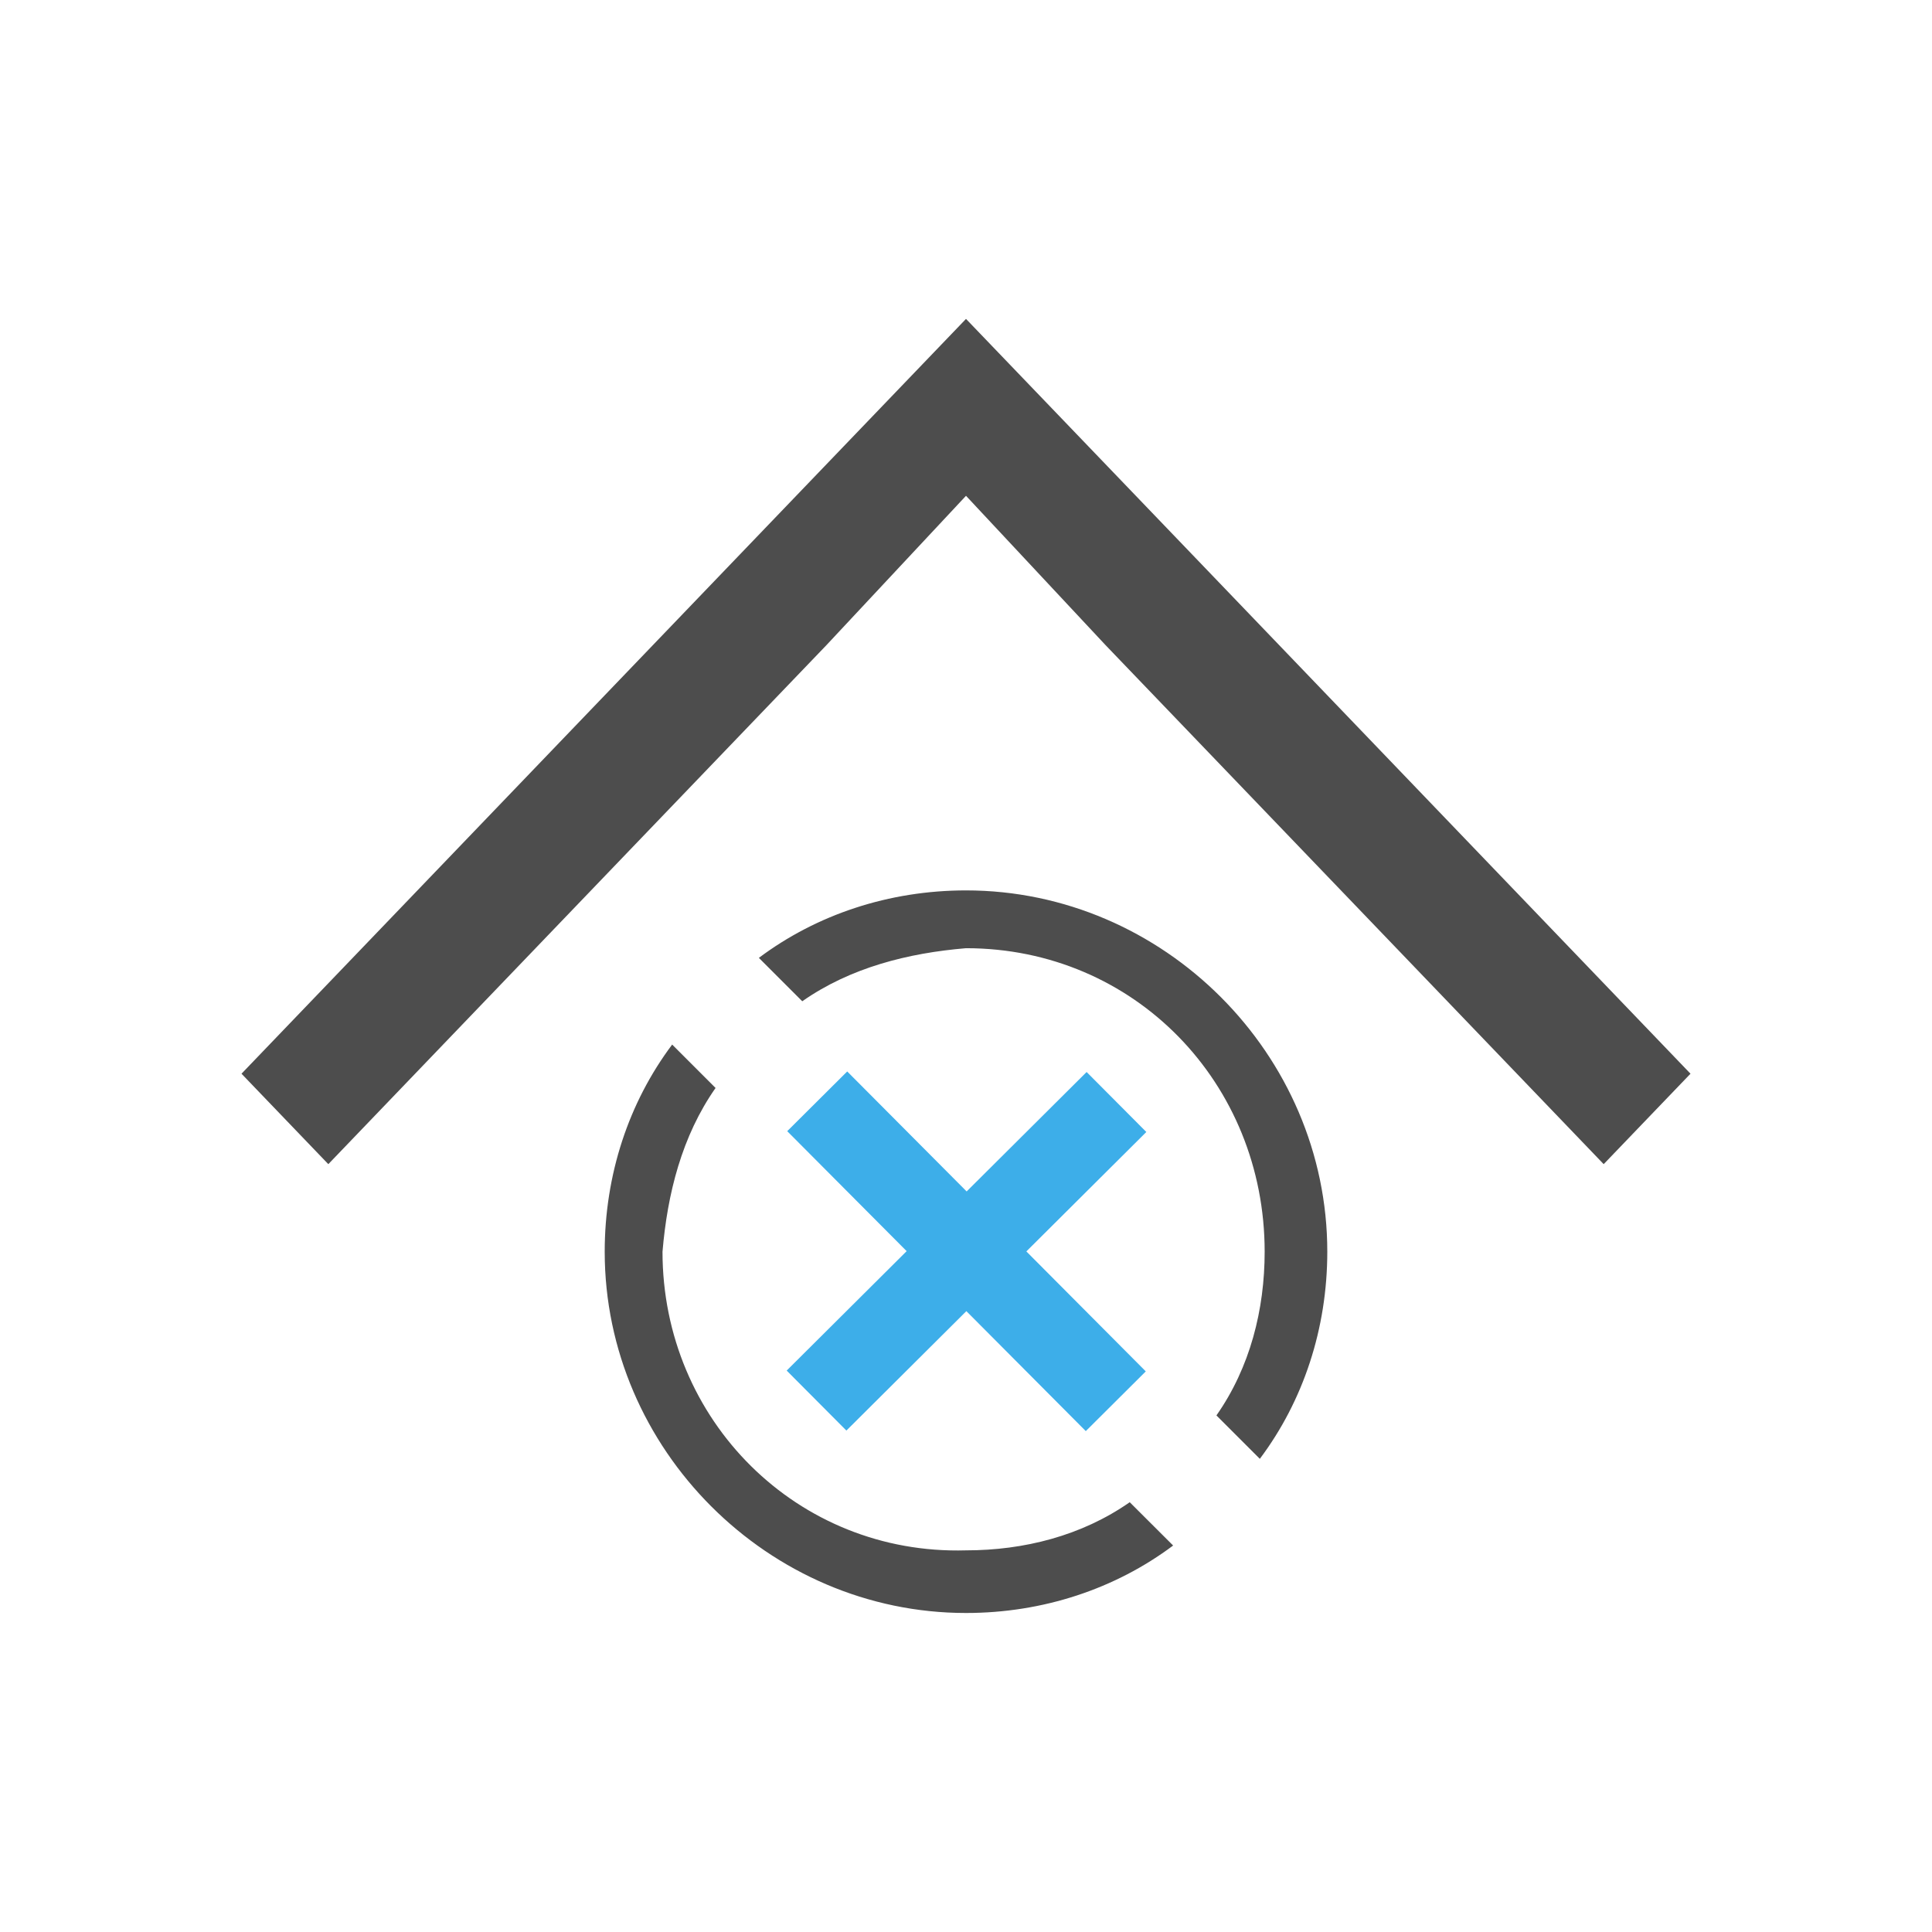 <?xml version="1.0" encoding="UTF-8" standalone="no"?>
<svg
   xmlns:dc="http://purl.org/dc/elements/1.1/"
   xmlns:cc="http://creativecommons.org/ns#"
   xmlns:rdf="http://www.w3.org/1999/02/22-rdf-syntax-ns#"
   xmlns:svg="http://www.w3.org/2000/svg"
   xmlns="http://www.w3.org/2000/svg"
   xmlns:sodipodi="http://sodipodi.sourceforge.net/DTD/sodipodi-0.dtd"
   xmlns:inkscape="http://www.inkscape.org/namespaces/inkscape"
   viewBox="0 0 16 16"
   version="1.1"
   id="svg6"
   sodipodi:docname="tab-close-top.svg"
   inkscape:version="0.92.4 (5da689c313, 2019-01-14)">
  <sodipodi:namedview
     pagecolor="#ffffff"
     bordercolor="#666666"
     borderopacity="1"
     objecttolerance="10"
     gridtolerance="10"
     guidetolerance="10"
     inkscape:pageopacity="0"
     inkscape:pageshadow="2"
     inkscape:window-width="1920"
     inkscape:window-height="1016"
     id="namedview8"
     showgrid="false"
     inkscape:zoom="41.7193"
     inkscape:cx="-1.3090927"
     inkscape:cy="6.6410033"
     inkscape:window-x="1912"
     inkscape:window-y="-8"
     inkscape:window-maximized="1"
     inkscape:current-layer="svg6" />
  <defs
     id="defs3051">
    <style
       type="text/css"
       id="current-color-scheme">
      .ColorScheme-Text {
        color:#4d4d4d;
      }
      .ColorScheme-NegativeText {
        color:#da4453;
      }
      </style>
  </defs>
  <g
     id="g29"
     transform="matrix(0,1,1,0,1e-7,3.361)">
    <g
       transform="matrix(0.755,0,0,0.755,0.965,1.96)"
       id="g21">
      <path
         id="path18"
         d="m 8,11.963 c 0.845,0 1.638,-0.264 2.272,-0.74 L 9.796,10.747 C 9.268,11.117 8.634,11.276 8,11.276 6.151,11.276 4.671,9.849 4.671,8 4.724,7.366 4.883,6.732 5.253,6.204 L 4.777,5.728 C 4.302,6.362 4.037,7.155 4.037,8 c 0,2.166 1.796,3.963 3.963,3.963 z M 11.223,10.272 C 11.698,9.638 11.963,8.845 11.963,8 c 0,-2.166 -1.796,-3.963 -3.963,-3.963 -0.845,0 -1.638,0.264 -2.272,0.74 L 6.204,5.253 C 6.732,4.883 7.366,4.724 8,4.671 c 1.849,0 3.329,1.479 3.276,3.329 0,0.634 -0.159,1.268 -0.528,1.796 z M 5.992,7.366 H 10.008 5.992 v 1.321 z"
         style="fill:#4d4d4d;fill-opacity:1;fill-rule:nonzero;stroke:none;stroke-width:0.66"
         inkscape:connector-curvature="0" />
      <g
         transform="matrix(0.658,0.655,-0.655,0.658,7.961,-7.094)"
         id="g12">
        <path
           id="path19-7"
           d="m 9,12 v -1 h 5 v 1 z"
           style="color:#4d4d4d;fill:#3daee9;fill-opacity:1;stroke:none;stroke-width:1.118"
           inkscape:connector-curvature="0" />
        <path
           id="path19-7-9"
           d="M 12,14 H 11 V 9 h 1 z"
           style="color:#4d4d4d;fill:#3daee9;fill-opacity:1;stroke:none;stroke-width:1.118"
           inkscape:connector-curvature="0" />
      </g>
    </g>
    <path
       id="path4"
       class="ColorScheme-Text"
       d="m -0.72,8 6.251,-6 0.749,0.719 -4.298,4.125 -1.237,1.156 1.237,1.156 4.298,4.125 -0.749,0.719 -4.298,-4.125 z"
       style="color:#4d4d4d;fill:currentColor;fill-opacity:1;stroke:none"
       inkscape:connector-curvature="0" />
  </g>
</svg>
